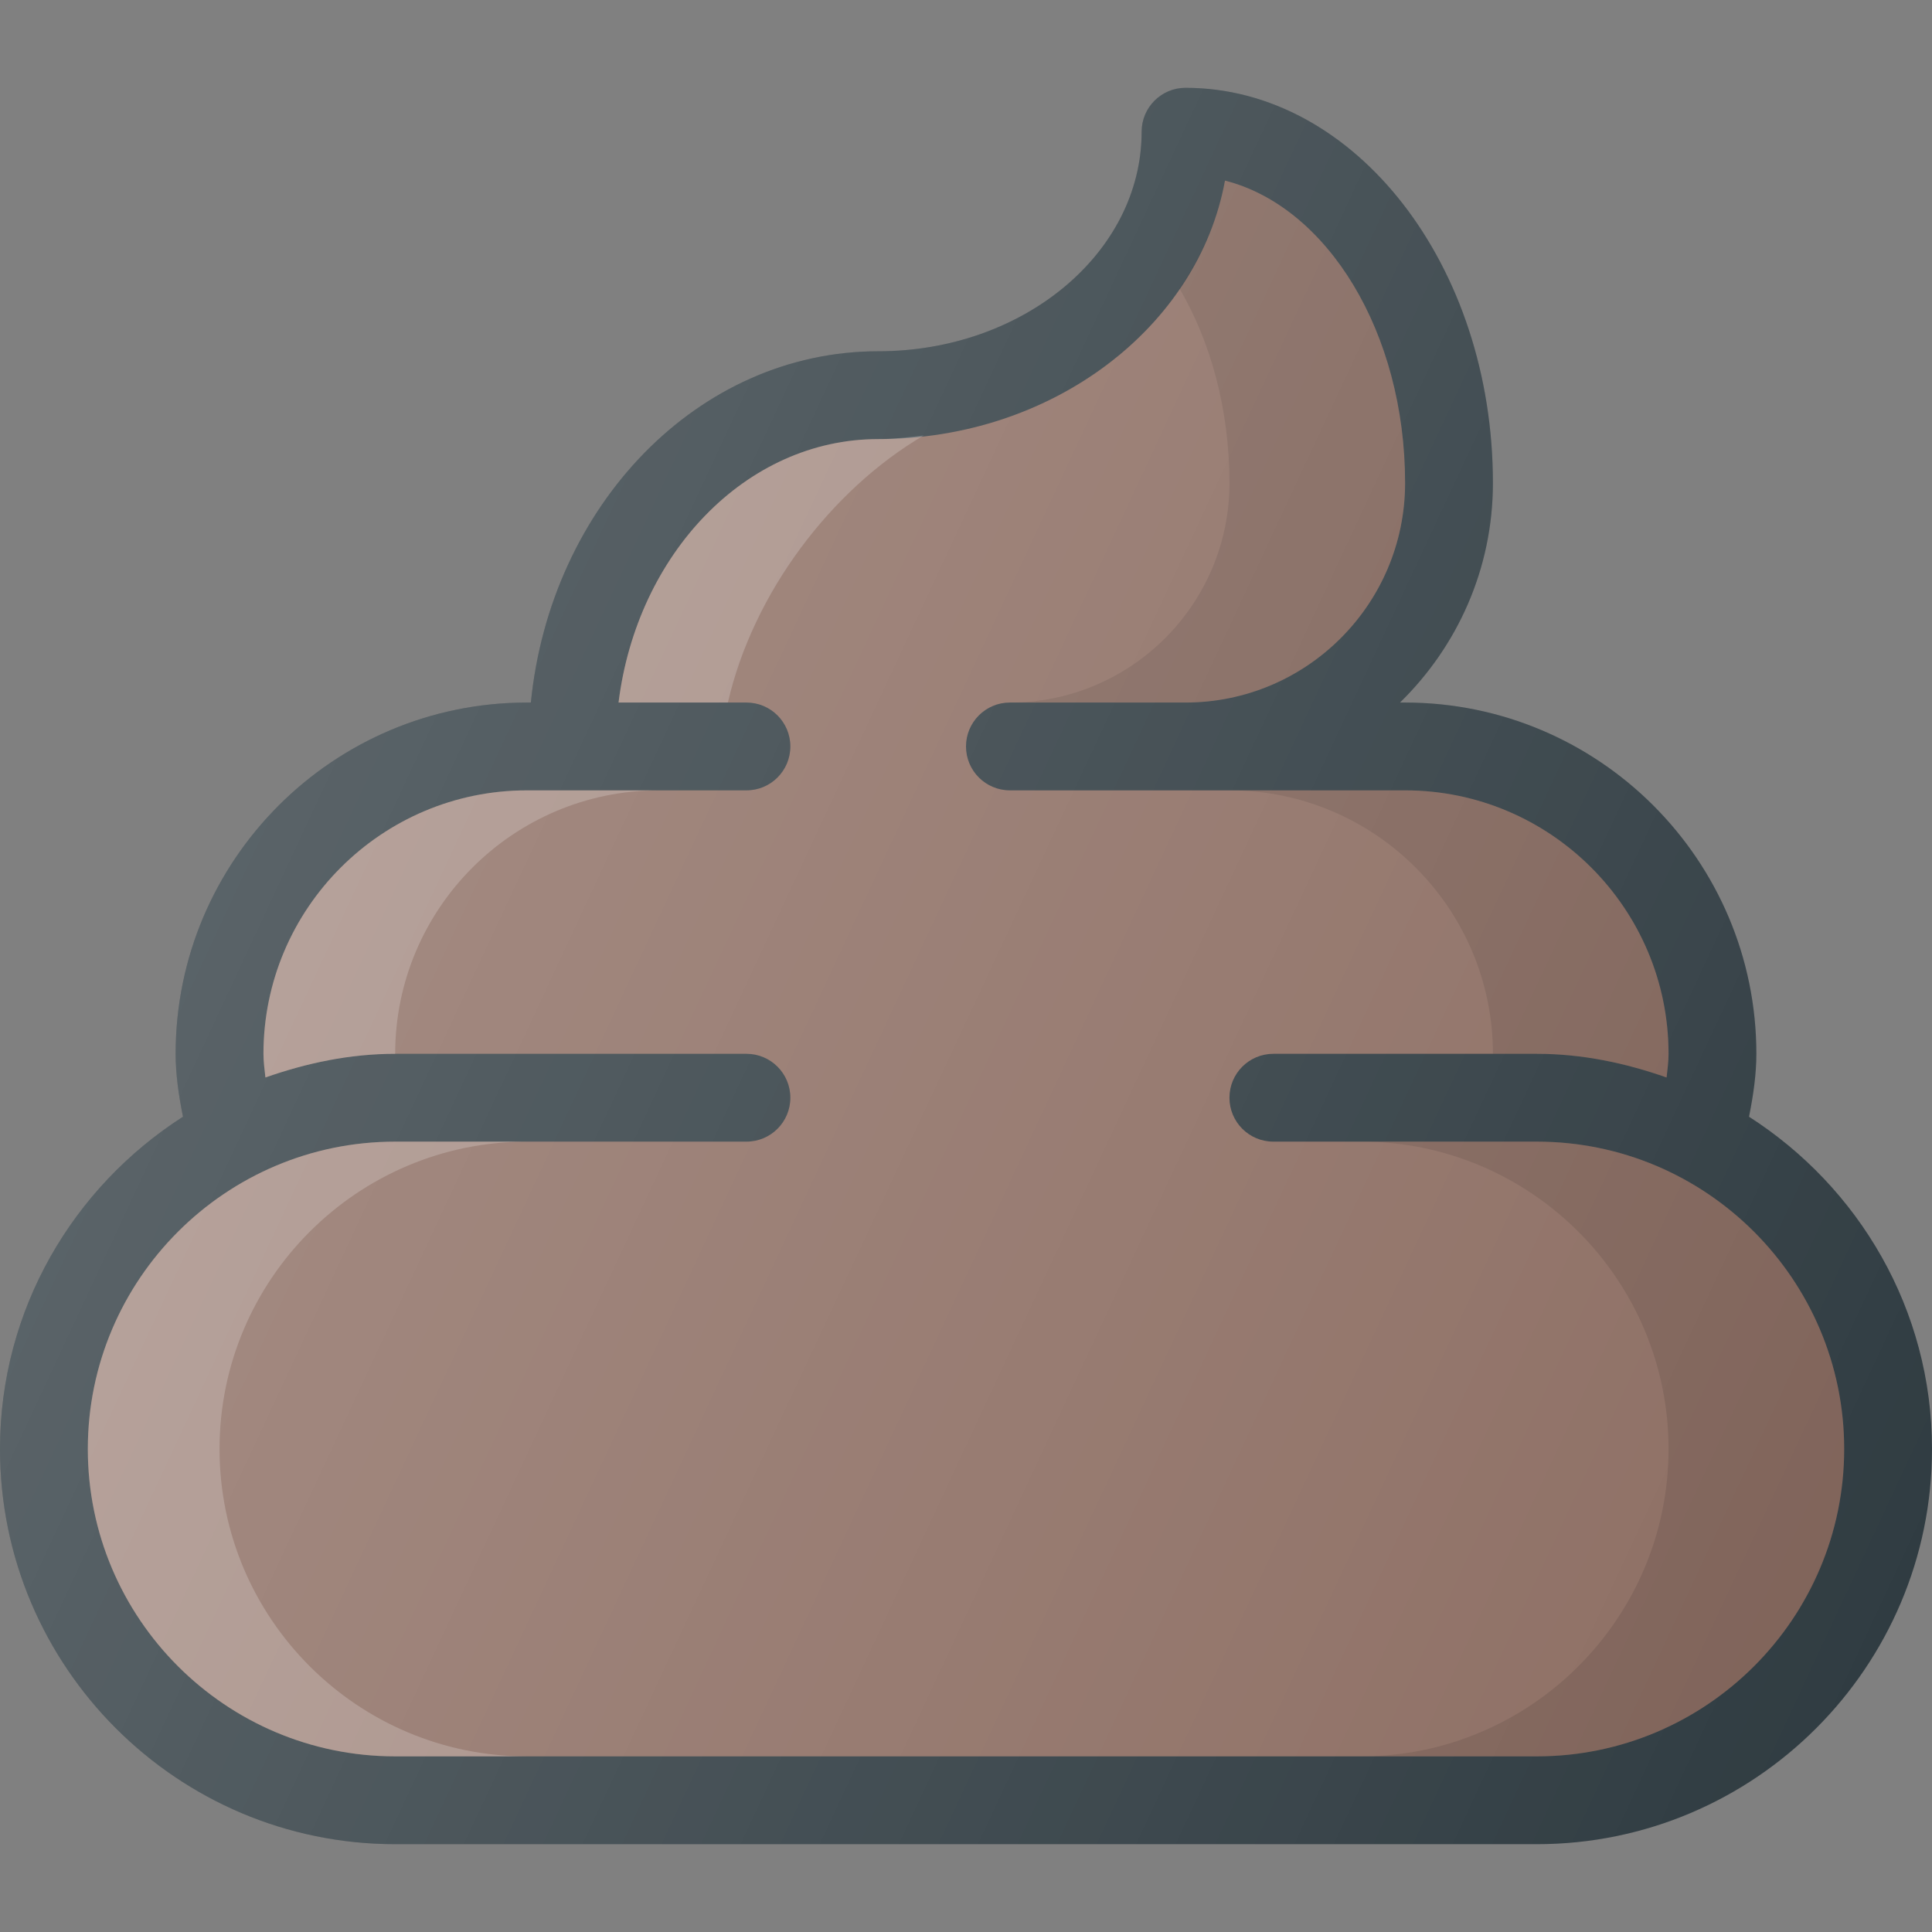 <?xml version="1.0" encoding="iso-8859-1"?>
<!-- Generator: Adobe Illustrator 19.0.0, SVG Export Plug-In . SVG Version: 6.00 Build 0)  -->
<svg xmlns="http://www.w3.org/2000/svg" xmlns:xlink="http://www.w3.org/1999/xlink" version="1.1" id="Capa_1" x="0px" y="0px" viewBox="0 0 469.333 469.333" style="enable-background:new 0 0 469.333 469.333;" xml:space="preserve">
<rect x="0" y="0" width="469.333" height="469.333" fill="#808080" stroke="none"/>
<path style="fill:#303C42;" d="M424.883,271.281c1.065-5.288,1.784-10.368,1.784-15.281c0-47.063-38.271-85.333-85.333-85.333  h-1.243c13.889-13.568,22.577-32.432,22.577-53.333c0-52.938-33.5-96-74.667-96c-5.896,0-10.667,4.771-10.667,10.667  c0,29.417-28.708,53.333-64,53.333c-43.815,0-79.589,37.465-84.375,85.333H128c-47.063,0-85.333,38.271-85.333,85.333  c0,4.913,0.719,9.993,1.784,15.281C17.803,288.359,0,318.066,0,352c0,52.938,43.063,96,96,96h277.333c52.938,0,96-43.063,96-96  C469.333,318.066,451.53,288.359,424.883,271.281z"/>
<path style="fill:#8D6E63;" d="M373.333,426.667H96c-41.167,0-74.667-33.5-74.667-74.667s33.5-74.667,74.667-74.667h85.333  c5.896,0,10.667-4.771,10.667-10.667c0-5.896-4.771-10.667-10.667-10.667H96c-11.1,0-21.599,2.268-31.525,5.749  C64.258,259.807,64,257.85,64,256c0-35.292,28.708-64,64-64h53.333c5.896,0,10.667-4.771,10.667-10.667  c0-5.896-4.771-10.667-10.667-10.667h-31.076c4.483-36.089,30.915-64,63.076-64c42.438,0,77.729-27.25,84.25-62.792  c24.854,6.333,43.75,36.875,43.75,73.458c0,29.417-23.917,53.333-53.333,53.333h-42.667c-5.896,0-10.667,4.771-10.667,10.667  c0,5.896,4.771,10.667,10.667,10.667h96c35.292,0,64,28.708,64,64c0,1.85-0.258,3.807-0.475,5.749  c-9.926-3.48-20.424-5.749-31.525-5.749h-64c-5.896,0-10.667,4.771-10.667,10.667c0,5.896,4.771,10.667,10.667,10.667h64  C414.5,277.333,448,310.833,448,352S414.5,426.667,373.333,426.667z"/>
<g>
	<path style="opacity:0.2;fill:#FFFFFF;enable-background:new    ;" d="M150.258,170.667h26.564   c6.139-26.672,25.094-51.694,47.569-64.883c-3.647,0.418-7.281,0.883-11.057,0.883   C181.173,106.667,154.741,134.578,150.258,170.667z"/>
	<path style="opacity:0.2;fill:#FFFFFF;enable-background:new    ;" d="M96,256c0-35.292,28.708-64,64-64h-32   c-35.292,0-64,28.708-64,64c0,1.85,0.258,3.807,0.475,5.749C74.401,258.268,84.9,256,96,256z"/>
	<path style="opacity:0.2;fill:#FFFFFF;enable-background:new    ;" d="M53.333,352c0-41.167,33.5-74.667,74.667-74.667H96   c-41.167,0-74.667,33.5-74.667,74.667s33.5,74.667,74.667,74.667h32C86.833,426.667,53.333,393.167,53.333,352z"/>
</g>
<path style="opacity:0.1;enable-background:new    ;" d="M298.667,192c35.292,0,64,28.708,64,64h10.667  c11.1,0,21.599,2.268,31.525,5.749c0.217-1.941,0.475-3.898,0.475-5.749c0-35.292-28.708-64-64-64H298.667z"/>
<path style="opacity:0.1;enable-background:new    ;" d="M373.333,277.333h-42.667c41.167,0,74.667,33.5,74.667,74.667  s-33.5,74.667-74.667,74.667h42.667C414.5,426.667,448,393.167,448,352S414.5,277.333,373.333,277.333z"/>
<path style="opacity:0.1;enable-background:new    ;" d="M298.667,117.333c0,29.417-23.917,53.333-53.333,53.333H288  c29.417,0,53.333-23.917,53.333-53.333c0-36.583-18.896-67.125-43.75-73.458c-1.738,9.471-5.638,18.279-11.053,26.214  C294.083,82.977,298.667,99.405,298.667,117.333z"/>
<linearGradient id="SVGID_1_" gradientUnits="userSpaceOnUse" x1="-63.776" y1="615.739" x2="-44.904" y2="606.937" gradientTransform="matrix(21.333 0 0 -21.333 1430.111 13315.223)">
	<stop offset="0" style="stop-color:#FFFFFF;stop-opacity:0.2"/>
	<stop offset="1" style="stop-color:#FFFFFF;stop-opacity:0"/>
</linearGradient>
<path style="fill:url(#SVGID_1_);" d="M424.883,271.281c1.065-5.288,1.784-10.368,1.784-15.281  c0-47.063-38.271-85.333-85.333-85.333h-1.243c13.889-13.568,22.577-32.432,22.577-53.333c0-52.938-33.5-96-74.667-96  c-5.896,0-10.667,4.771-10.667,10.667c0,29.417-28.708,53.333-64,53.333c-43.815,0-79.589,37.465-84.375,85.333H128  c-47.063,0-85.333,38.271-85.333,85.333c0,4.913,0.719,9.993,1.784,15.281C17.803,288.359,0,318.066,0,352c0,52.938,43.063,96,96,96  h277.333c52.938,0,96-43.063,96-96C469.333,318.066,451.53,288.359,424.883,271.281z"/>
<g>
</g>
<g>
</g>
<g>
</g>
<g>
</g>
<g>
</g>
<g>
</g>
<g>
</g>
<g>
</g>
<g>
</g>
<g>
</g>
<g>
</g>
<g>
</g>
<g>
</g>
<g>
</g>
<g>
</g>
</svg>
